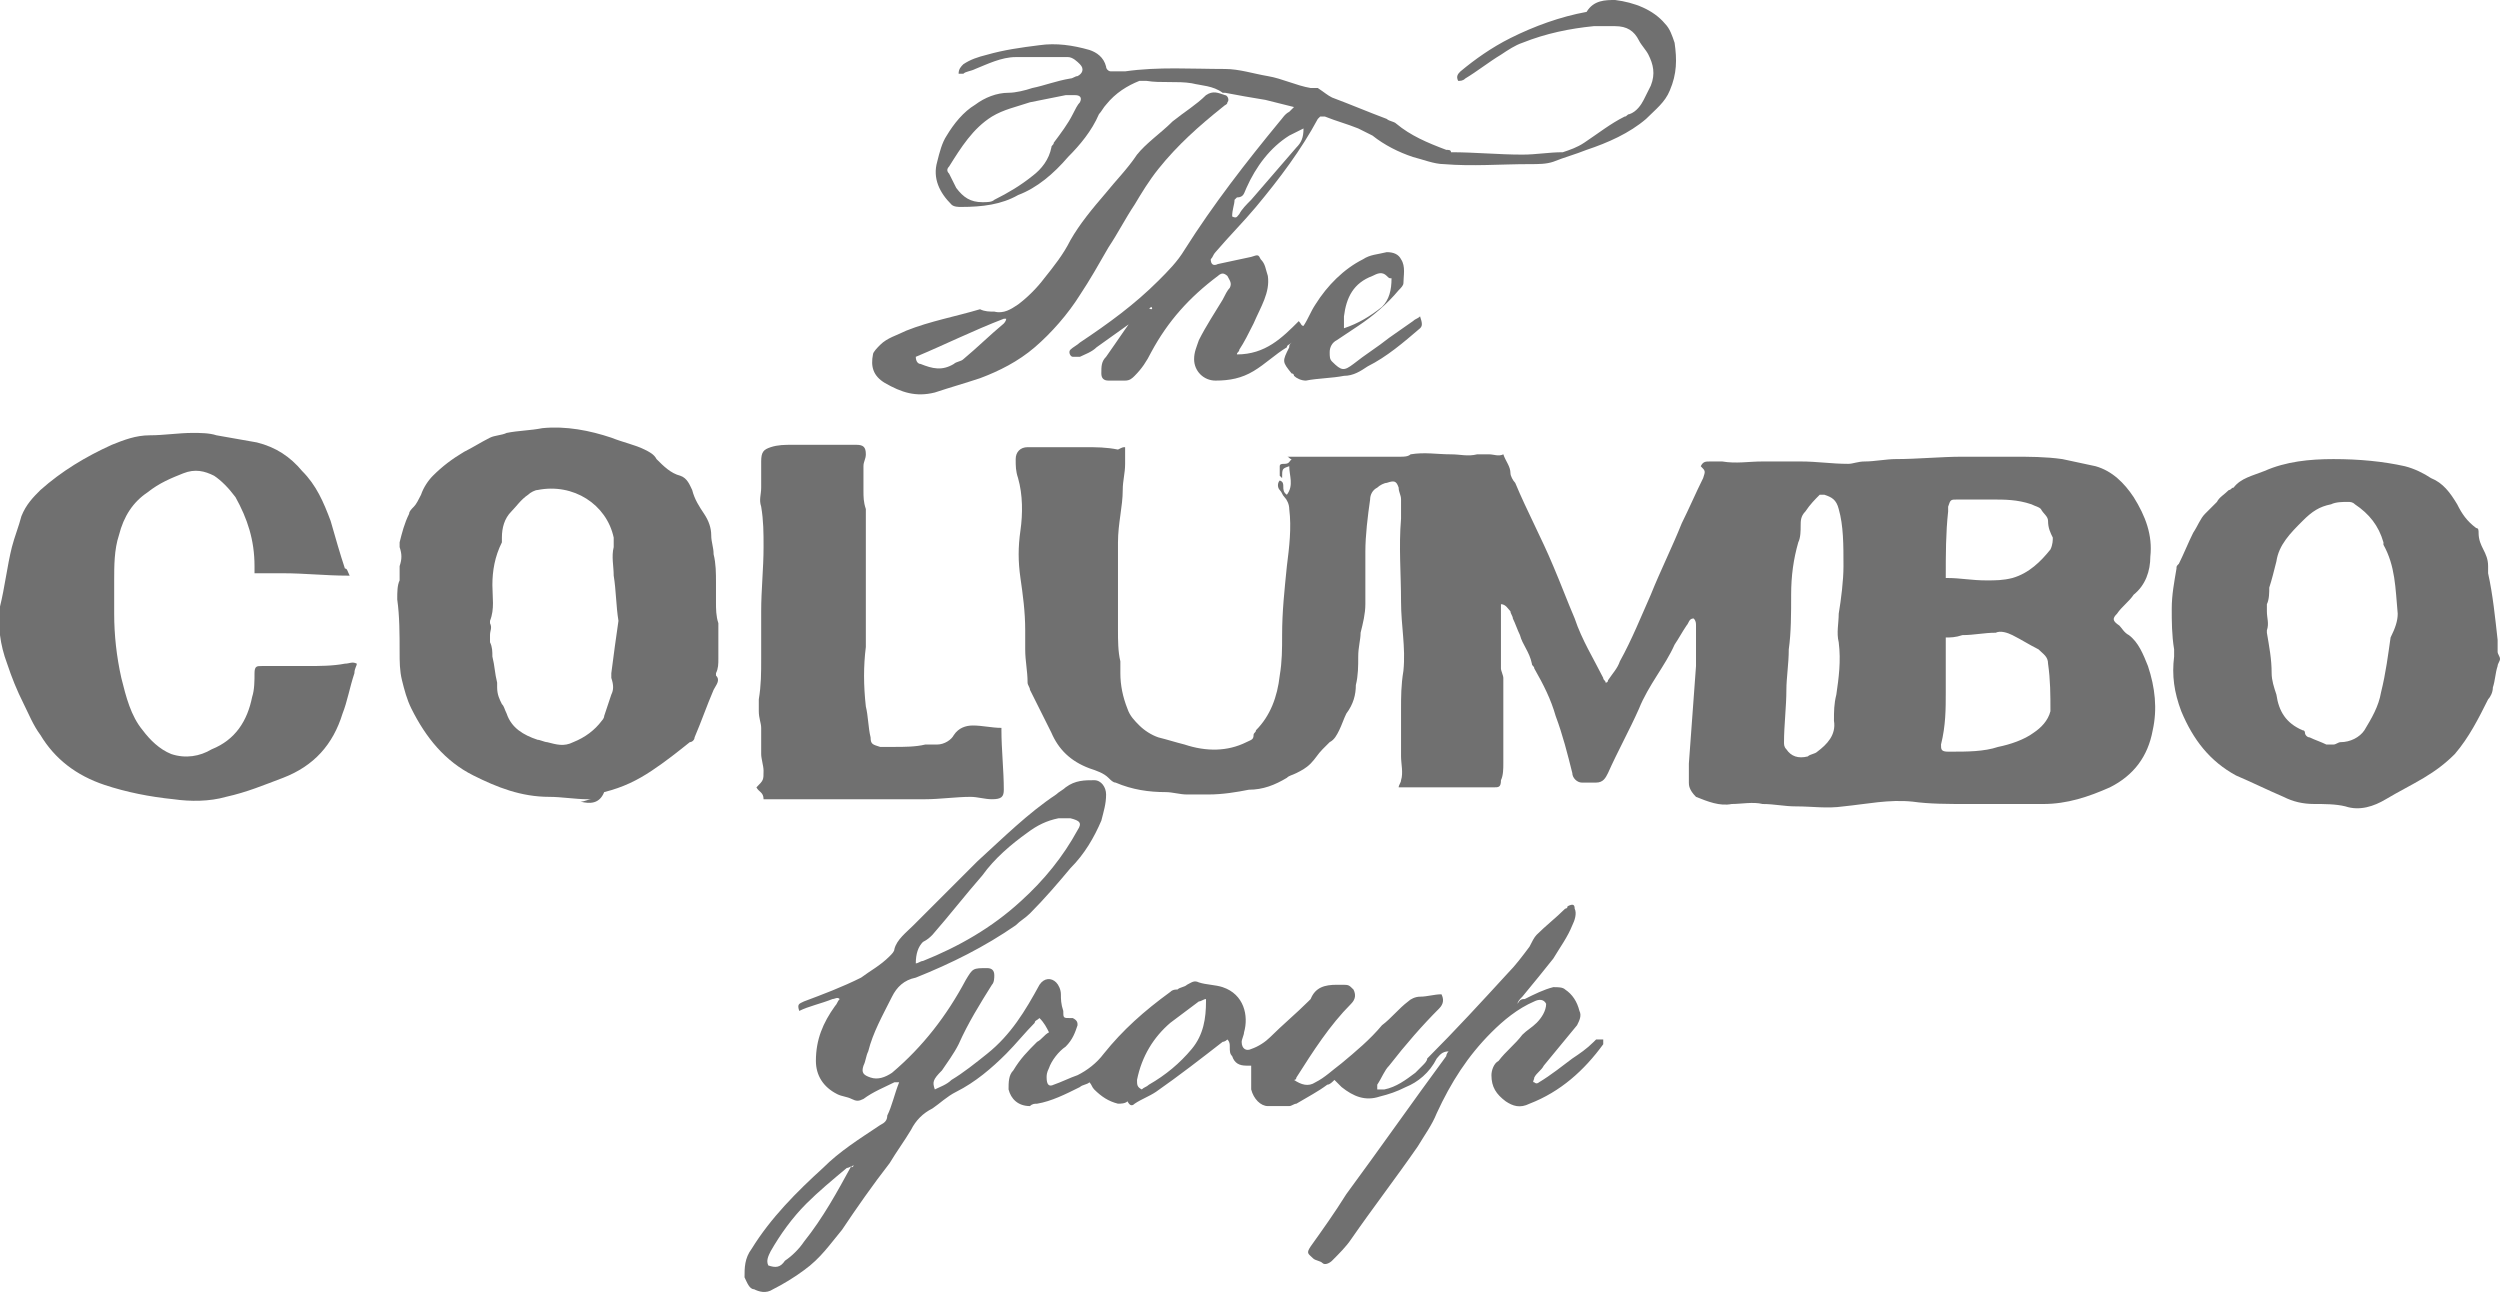 <?xml version="1.0" encoding="UTF-8"?> <!-- Generator: Adobe Illustrator 24.0.1, SVG Export Plug-In . SVG Version: 6.00 Build 0) --> <svg xmlns="http://www.w3.org/2000/svg" xmlns:xlink="http://www.w3.org/1999/xlink" id="Layer_1" x="0px" y="0px" viewBox="0 0 105.1 54.4" style="enable-background:new 0 0 105.1 54.4;" xml:space="preserve"> <style type="text/css"> .st0{fill:#707070;} </style> <path class="st0" d="M47.3,18.8c0,0.3,0,0.5,0,0.7c0,0.4-0.1,0.7-0.1,1.1c0,0.7-0.2,1.4-0.2,2.2c0,0.8,0,1.7,0,2.5 c0,0.4,0,0.8,0,1.2c0,0.4,0,0.9,0.1,1.3c0,0.2,0,0.3,0,0.5c0,0.5,0.1,1,0.3,1.5c0.1,0.3,0.3,0.5,0.5,0.7c0.2,0.2,0.5,0.4,0.8,0.5 c0.4,0.1,0.7,0.2,1.1,0.3c0.9,0.3,1.8,0.3,2.6-0.1c0.2-0.1,0.3-0.1,0.3-0.3c0-0.1,0.1-0.1,0.1-0.2c0.6-0.6,0.9-1.4,1-2.3 c0.1-0.6,0.1-1.1,0.1-1.7c0-1,0.1-1.9,0.2-2.9c0.1-0.8,0.2-1.6,0.1-2.4c0-0.2-0.1-0.4-0.2-0.5c-0.1-0.1-0.1-0.2-0.2-0.3 c-0.1-0.1-0.1-0.3,0-0.4c0.3,0.1,0,0.4,0.3,0.6c0.3-0.4,0.1-0.8,0.1-1.2c-0.3,0.1-0.3,0.1-0.3,0.5c-0.1-0.1-0.1-0.1-0.1-0.1 c0-0.1,0-0.3,0-0.4c0-0.1,0.1-0.1,0.2-0.1c0.2,0,0.2-0.1,0.3-0.2c-0.1,0-0.1-0.1-0.2-0.1c0,0,0,0,0,0c0.7,0,1.3,0,2,0 c0.9,0,1.8,0,2.8,0c0.1,0,0.3,0,0.4-0.1c0.6-0.1,1.1,0,1.7,0c0.4,0,0.7,0.1,1.1,0c0.2,0,0.4,0,0.5,0c0.2,0,0.4,0.1,0.6,0 c0.1,0.3,0.3,0.5,0.3,0.8c0,0.1,0.1,0.3,0.2,0.4c0.5,1.2,1.1,2.3,1.6,3.5c0.3,0.7,0.6,1.5,0.9,2.2c0.3,0.9,0.8,1.7,1.2,2.5 c0,0.1,0.1,0.1,0.1,0.2c0,0,0.1,0,0.1-0.1c0.2-0.3,0.4-0.5,0.5-0.8c0.5-0.9,0.9-1.9,1.3-2.8c0.4-1,0.9-2,1.3-3 c0.3-0.6,0.6-1.3,0.9-1.9c0.1-0.3,0.1-0.3-0.1-0.5c0.1-0.2,0.2-0.2,0.4-0.2c0.2,0,0.4,0,0.5,0c0.6,0.1,1.1,0,1.7,0 c0.5,0,1.1,0,1.6,0c0.7,0,1.3,0.1,2,0.1c0.2,0,0.4-0.1,0.7-0.1c0.4,0,0.9-0.1,1.3-0.1c0.9,0,1.9-0.1,2.8-0.1c0.7,0,1.4,0,2.1,0 c0.7,0,1.4,0,2.1,0.1c0.5,0.1,0.9,0.2,1.4,0.3c0.7,0.2,1.2,0.7,1.6,1.3c0.5,0.8,0.8,1.6,0.7,2.5c0,0.6-0.2,1.2-0.7,1.6 c-0.2,0.3-0.5,0.5-0.7,0.8c-0.2,0.2-0.2,0.3,0.1,0.5c0.1,0.1,0.2,0.3,0.4,0.4c0.4,0.3,0.6,0.8,0.8,1.3c0.3,0.9,0.4,1.8,0.2,2.7 c-0.2,1.1-0.8,1.9-1.8,2.4c-0.9,0.4-1.8,0.7-2.8,0.7c-1.1,0-2.1,0-3.2,0c-0.8,0-1.6,0-2.3-0.1c-1-0.1-1.9,0.1-2.9,0.2 c-0.7,0.1-1.3,0-2,0c-0.5,0-0.9-0.1-1.4-0.1c-0.4-0.1-0.9,0-1.3,0c-0.5,0.1-1-0.1-1.5-0.3C71,33.2,71,33,71,32.9c0-0.3,0-0.6,0-0.8 c0.1-1.4,0.2-2.7,0.3-4.1c0-0.6,0-1.1,0-1.7c0-0.1,0-0.2-0.1-0.3c-0.2,0-0.2,0.2-0.3,0.3c-0.2,0.3-0.3,0.5-0.5,0.8 c-0.4,0.9-1.1,1.7-1.5,2.7c-0.4,0.9-0.9,1.8-1.3,2.7c-0.1,0.2-0.2,0.4-0.5,0.4c-0.2,0-0.4,0-0.6,0c-0.2,0-0.4-0.2-0.4-0.4 c-0.2-0.8-0.4-1.6-0.7-2.4c-0.2-0.7-0.5-1.3-0.9-2c0-0.1-0.1-0.1-0.1-0.2c-0.1-0.5-0.4-0.8-0.5-1.2c-0.1-0.2-0.2-0.5-0.3-0.7 c0-0.1-0.1-0.2-0.1-0.3c-0.1-0.1-0.2-0.3-0.4-0.3c0,0.1,0,0.2,0,0.2c0,0.7,0,1.3,0,2c0,0.2,0,0.3,0,0.5c0,0.1,0.1,0.3,0.1,0.4 c0,0.1,0,0.1,0,0.2c0,1.1,0,2.3,0,3.4c0,0.2,0,0.5-0.1,0.7c0,0.3-0.1,0.3-0.3,0.3c-0.4,0-0.8,0-1.2,0c-0.9,0-1.8,0-2.7,0 c0,0-0.1,0-0.1,0c0-0.1,0.1-0.2,0.1-0.3c0.1-0.3,0-0.7,0-1c0-0.7,0-1.4,0-2c0-0.5,0-1,0.1-1.6c0.1-1-0.1-1.9-0.1-2.9 c0-1.2-0.1-2.3,0-3.5c0-0.3,0-0.5,0-0.8c0-0.2-0.1-0.3-0.1-0.5c-0.1-0.3-0.2-0.3-0.5-0.2c-0.1,0-0.3,0.1-0.4,0.2 c-0.2,0.1-0.3,0.3-0.3,0.5c-0.1,0.7-0.2,1.5-0.2,2.2c0,0.7,0,1.5,0,2.2c0,0.4-0.1,0.8-0.2,1.2c0,0.3-0.1,0.6-0.1,1 c0,0.4,0,0.8-0.1,1.2c0,0.4-0.1,0.8-0.4,1.2c-0.1,0.2-0.2,0.5-0.3,0.7c-0.1,0.2-0.2,0.4-0.4,0.5c-0.1,0.1-0.2,0.2-0.3,0.3 c-0.2,0.2-0.3,0.4-0.5,0.6c-0.2,0.2-0.4,0.3-0.6,0.4c-0.2,0.1-0.3,0.1-0.4,0.2c-0.5,0.3-1,0.5-1.6,0.5c-0.5,0.1-1.1,0.2-1.7,0.2 c-0.3,0-0.6,0-0.9,0c-0.3,0-0.6-0.1-0.9-0.1c-0.7,0-1.4-0.1-2.1-0.4c-0.1,0-0.2-0.1-0.3-0.2c-0.2-0.2-0.5-0.3-0.8-0.4 c-0.8-0.3-1.3-0.8-1.6-1.5c-0.3-0.6-0.6-1.2-0.9-1.8c0-0.1-0.1-0.2-0.1-0.3c0-0.5-0.1-0.9-0.1-1.4c0-0.3,0-0.5,0-0.8 c0-0.8-0.1-1.5-0.2-2.2c-0.1-0.7-0.1-1.3,0-2c0.1-0.7,0.1-1.5-0.1-2.2c-0.1-0.3-0.1-0.5-0.1-0.8c0-0.3,0.2-0.5,0.5-0.5 c0.8,0,1.6,0,2.4,0c0.5,0,0.9,0,1.4,0.1C47.2,18.8,47.2,18.8,47.3,18.8 M77.5,23.8c0-0.9,0-1.7-0.2-2.4c-0.1-0.4-0.3-0.5-0.6-0.6 c0,0-0.1,0-0.2,0c-0.2,0.2-0.4,0.4-0.6,0.7c-0.2,0.2-0.2,0.4-0.2,0.6c0,0.2,0,0.5-0.1,0.7c-0.2,0.7-0.3,1.4-0.3,2.2 c0,0.8,0,1.6-0.1,2.3c0,0.6-0.1,1.2-0.1,1.7c0,0.7-0.1,1.5-0.1,2.2c0,0.1,0,0.2,0.1,0.3c0.2,0.3,0.5,0.4,0.9,0.3 c0.1-0.1,0.3-0.1,0.4-0.2c0.4-0.3,0.8-0.7,0.7-1.3c0-0.4,0-0.7,0.1-1.1c0.1-0.7,0.2-1.4,0.1-2.2c-0.1-0.4,0-0.8,0-1.2 C77.4,25.2,77.5,24.4,77.5,23.8 M81.8,26.8c0,0.1,0,0.2,0,0.2c0,0.7,0,1.4,0,2.1c0,0.7,0,1.4-0.2,2.2c0,0.2,0,0.3,0.3,0.3 c0,0,0.1,0,0.1,0c0.7,0,1.4,0,2-0.2c0.5-0.1,1.1-0.3,1.5-0.6c0.3-0.2,0.6-0.5,0.7-0.9c0-0.7,0-1.3-0.1-2c0-0.3-0.2-0.4-0.4-0.6 c-0.4-0.2-0.7-0.4-1.1-0.6c-0.2-0.1-0.5-0.2-0.7-0.1c-0.5,0-0.9,0.1-1.4,0.1C82.2,26.8,82,26.8,81.8,26.8 M81.8,24.3 c0,0,0.1,0,0.1,0c0.5,0,1,0.1,1.6,0.1c0.4,0,0.7,0,1.1-0.1c0.7-0.2,1.2-0.7,1.6-1.2c0.1-0.2,0.1-0.4,0.1-0.5 c-0.1-0.2-0.2-0.4-0.2-0.7c0-0.2-0.2-0.3-0.3-0.5c-0.1-0.1-0.2-0.1-0.4-0.2c-0.6-0.2-1.1-0.2-1.7-0.2c-0.5,0-0.9,0-1.4,0 c-0.3,0-0.3,0-0.4,0.3c0,0.1,0,0.1,0,0.2C81.8,22.4,81.8,23.3,81.8,24.3"></path> <path class="st0" d="M39.3,45.8c0.2-0.1,0.5-0.2,0.7-0.4c0.5-0.3,1-0.7,1.5-1.1c1-0.8,1.6-1.8,2.2-2.9c0.2-0.3,0.5-0.3,0.7-0.1 c0.1,0.1,0.2,0.3,0.2,0.5c0,0.2,0,0.4,0.1,0.7c0,0.3,0,0.3,0.3,0.3c0,0,0.1,0,0.1,0c0.2,0.1,0.2,0.2,0.2,0.3 c-0.1,0.3-0.2,0.6-0.5,0.9c-0.3,0.2-0.6,0.6-0.7,0.9C44,45.1,44,45.2,44,45.3c0,0.3,0.1,0.4,0.3,0.3c0.3-0.1,0.7-0.3,1-0.4 c0.4-0.2,0.8-0.5,1.1-0.9c0.8-1,1.7-1.8,2.8-2.6c0.1-0.1,0.2-0.1,0.3-0.1c0.1-0.1,0.3-0.1,0.4-0.2c0.2-0.1,0.3-0.2,0.5-0.1 c0.3,0.1,0.7,0.1,1,0.2c0.9,0.3,1.1,1.2,0.9,1.9c0,0.1-0.1,0.3-0.1,0.4c0,0.3,0.2,0.4,0.4,0.3c0.3-0.1,0.6-0.3,0.8-0.5 c0.5-0.5,1.1-1,1.6-1.5c0,0,0.1-0.1,0.1-0.1c0.2-0.5,0.6-0.6,1.1-0.6c0.1,0,0.1,0,0.2,0c0.3,0,0.3,0,0.5,0.2 c0.1,0.2,0.1,0.4-0.1,0.6c-0.9,0.9-1.6,2-2.3,3.1c0,0,0,0.1-0.1,0.1c0.3,0.2,0.6,0.3,0.9,0.1c0.4-0.2,0.7-0.5,1.1-0.8 c0.6-0.5,1.2-1,1.7-1.6c0.4-0.3,0.7-0.7,1.1-1c0.1-0.1,0.3-0.2,0.5-0.2c0.3,0,0.6-0.1,0.9-0.1c0.1,0.2,0.1,0.4-0.1,0.6 c-0.7,0.7-1.4,1.5-2.1,2.4c-0.2,0.2-0.3,0.5-0.5,0.8c0,0,0,0.1,0,0.2c0.1,0,0.2,0,0.3,0c0.5-0.1,0.9-0.4,1.3-0.7 c0.1-0.1,0.2-0.2,0.3-0.3c0.1-0.1,0.2-0.2,0.2-0.3c1.2-1.2,2.3-2.4,3.4-3.6c0.3-0.3,0.6-0.7,0.9-1.1c0.1-0.2,0.2-0.4,0.3-0.5 c0.4-0.4,0.8-0.7,1.2-1.1c0,0,0.1,0,0.1-0.1c0.2-0.1,0.3-0.1,0.3,0.1c0.1,0.2,0,0.5-0.1,0.7c-0.2,0.5-0.5,0.9-0.8,1.4 c-0.4,0.5-0.8,1-1.3,1.6c-0.1,0.1-0.2,0.2-0.2,0.3C63.9,42,64,42,64.1,42c0.4-0.2,0.8-0.4,1.2-0.5c0.2,0,0.4,0,0.5,0.1 c0.3,0.2,0.5,0.5,0.6,0.9c0.1,0.2,0,0.4-0.1,0.6c-0.5,0.6-0.9,1.1-1.4,1.7c-0.1,0.2-0.3,0.3-0.4,0.5c0,0.1-0.1,0.2,0,0.2 c0.1,0.1,0.2,0,0.2,0c0.5-0.3,1-0.7,1.4-1c0.3-0.2,0.6-0.4,0.9-0.7c0,0,0.1-0.1,0.1-0.1c0.1,0,0.2,0,0.3,0c0,0.1,0,0.2,0,0.2 c-0.8,1.1-1.8,2-3.1,2.5c-0.4,0.2-0.7,0.1-1-0.1c-0.4-0.3-0.6-0.6-0.6-1.1c0-0.2,0.1-0.5,0.3-0.6c0.3-0.4,0.7-0.7,1-1.1 c0.2-0.2,0.4-0.3,0.6-0.5c0.2-0.2,0.4-0.5,0.4-0.8c-0.1-0.2-0.3-0.2-0.5-0.1c-0.7,0.3-1.3,0.8-1.8,1.3c-1,1-1.7,2.1-2.3,3.4 c-0.2,0.5-0.5,0.9-0.8,1.4c-0.9,1.3-1.9,2.6-2.8,3.9c-0.2,0.3-0.5,0.6-0.8,0.9c-0.1,0.1-0.3,0.2-0.4,0.1c-0.1-0.1-0.3-0.1-0.4-0.2 c-0.2-0.2-0.3-0.2-0.1-0.5c0.5-0.7,1-1.4,1.5-2.2c1.4-1.9,2.8-3.9,4.2-5.8c0,0,0-0.1,0.1-0.2c-0.3,0-0.4,0.2-0.5,0.3 c-0.3,0.6-0.8,1-1.3,1.2c-0.4,0.2-0.7,0.3-1.1,0.4c-0.6,0.2-1.1,0-1.6-0.4c-0.1-0.1-0.2-0.2-0.3-0.3c-0.1,0.1-0.2,0.2-0.3,0.2 c-0.4,0.3-0.8,0.5-1.3,0.8c-0.1,0-0.2,0.1-0.3,0.1c-0.3,0-0.6,0-0.9,0c-0.3,0-0.6-0.3-0.7-0.7c0-0.2,0-0.3,0-0.5c0-0.2,0-0.3,0-0.5 c-0.1,0-0.1,0-0.2,0c-0.3,0-0.5-0.1-0.6-0.4c-0.1-0.1-0.1-0.2-0.1-0.4c0-0.1,0-0.2-0.1-0.3c-0.1,0.1-0.2,0.1-0.2,0.1 c-0.9,0.7-1.8,1.4-2.8,2.1c-0.3,0.2-0.6,0.3-0.9,0.5c-0.1,0.1-0.2,0.1-0.3-0.1c-0.1,0.1-0.3,0.1-0.4,0.1c-0.4-0.1-0.7-0.3-1-0.6 c-0.1-0.1-0.1-0.2-0.2-0.3c-0.1,0.1-0.3,0.1-0.4,0.2c-0.6,0.3-1.2,0.6-1.8,0.7c-0.1,0-0.2,0-0.3,0.1c-0.5,0-0.8-0.3-0.9-0.7 c0-0.3,0-0.6,0.2-0.8c0.3-0.5,0.6-0.8,1-1.2c0.2-0.1,0.3-0.3,0.5-0.4c-0.1-0.2-0.2-0.4-0.4-0.6c-0.1,0.1-0.2,0.1-0.2,0.2 c-0.4,0.4-0.8,0.9-1.2,1.3c-0.6,0.6-1.3,1.2-2.1,1.6c-0.4,0.2-0.7,0.5-1,0.7c-0.4,0.2-0.7,0.5-0.9,0.9c-0.3,0.5-0.6,0.9-0.9,1.4 c-0.7,0.9-1.4,1.9-2,2.8c-0.5,0.6-0.9,1.2-1.6,1.7c-0.4,0.3-0.9,0.6-1.3,0.8c-0.3,0.2-0.6,0.1-0.8,0c-0.2,0-0.3-0.3-0.4-0.5 c0-0.4,0-0.8,0.3-1.2c0.8-1.3,1.9-2.4,3-3.4c0.7-0.7,1.5-1.2,2.4-1.8c0.2-0.1,0.3-0.2,0.3-0.4c0.2-0.4,0.3-0.9,0.5-1.4 c-0.1,0-0.2,0-0.2,0c-0.4,0.2-0.9,0.4-1.3,0.7c-0.2,0.1-0.3,0.1-0.5,0c-0.2-0.1-0.4-0.1-0.6-0.2c-0.6-0.3-0.9-0.8-0.9-1.4 c0-0.9,0.3-1.6,0.8-2.3c0.1-0.1,0.1-0.2,0.2-0.3c0,0,0,0,0,0c-0.1-0.1-0.2,0-0.3,0c-0.5,0.2-1,0.3-1.4,0.5c-0.1-0.3,0-0.3,0.2-0.4 c0.8-0.3,1.6-0.6,2.4-1c0.4-0.3,0.8-0.5,1.2-0.9c0.1-0.1,0.2-0.2,0.2-0.3c0.1-0.4,0.5-0.7,0.8-1c0.9-0.9,1.8-1.8,2.7-2.7 c1.1-1,2.1-2,3.3-2.8c0.1-0.1,0.3-0.2,0.4-0.3c0.4-0.3,0.8-0.3,1.2-0.3c0.3,0,0.5,0.3,0.5,0.6c0,0.4-0.1,0.7-0.2,1.1 c-0.3,0.7-0.7,1.4-1.3,2c-0.5,0.6-1.1,1.3-1.7,1.9c-0.2,0.2-0.4,0.3-0.6,0.5c-1.3,0.9-2.7,1.6-4.2,2.2c0,0,0,0,0,0 c-0.5,0.1-0.8,0.4-1,0.8c-0.4,0.8-0.8,1.5-1,2.3c-0.1,0.2-0.1,0.4-0.2,0.6c-0.1,0.3,0,0.4,0.3,0.5c0.3,0.1,0.6,0,0.9-0.2 c1.3-1.1,2.3-2.4,3.1-3.9c0.3-0.5,0.3-0.5,0.9-0.5c0.2,0,0.3,0.1,0.3,0.3c0,0.1,0,0.3-0.1,0.4c-0.5,0.8-1,1.6-1.4,2.5 c-0.2,0.4-0.5,0.8-0.7,1.1C39.2,45.4,39.2,45.5,39.3,45.8 M38.5,40.5c0.1,0,0.2-0.1,0.3-0.1c1.5-0.6,2.9-1.4,4.1-2.5 c1-0.9,1.8-1.9,2.4-3c0.2-0.3,0.1-0.4-0.3-0.5c-0.2,0-0.3,0-0.5,0c-0.5,0.1-0.9,0.3-1.3,0.6c-0.7,0.5-1.4,1.1-1.9,1.8 c-0.7,0.8-1.4,1.7-2.1,2.5c-0.1,0.1-0.2,0.2-0.4,0.3C38.6,39.8,38.5,40.1,38.5,40.5 M50.7,42c-0.1,0-0.2,0.1-0.3,0.1 c-0.4,0.3-0.8,0.6-1.2,0.9c-0.7,0.6-1.2,1.4-1.4,2.4c0,0.2,0,0.3,0.2,0.4c0.1-0.1,0.2-0.1,0.3-0.2c0.7-0.4,1.3-0.9,1.8-1.5 c0.5-0.6,0.6-1.3,0.6-2C50.7,42.1,50.7,42.1,50.7,42 M35.9,49L35.9,49c-0.1,0-0.2,0.1-0.3,0.1c-0.6,0.5-1.2,1-1.7,1.5 c-0.6,0.6-1.1,1.3-1.5,2c-0.1,0.2-0.2,0.4-0.1,0.6c0.3,0.1,0.5,0.1,0.7-0.2c0.3-0.2,0.6-0.5,0.8-0.8c0.8-1,1.4-2.1,2-3.2 C35.8,49.1,35.8,49.1,35.9,49"></path> <path class="st0" d="M24.4,33.7c0.2,0,0.3-0.1,0.5-0.1c0,0,0,0,0,0c-0.1,0-0.1,0-0.2,0c-0.5,0-1.1-0.1-1.6-0.1 c-1.2,0-2.2-0.4-3.2-0.9c-1.2-0.6-2-1.6-2.6-2.8c-0.2-0.4-0.3-0.8-0.4-1.2c-0.1-0.4-0.1-0.8-0.1-1.2c0-0.7,0-1.5-0.1-2.2 c0-0.3,0-0.6,0.1-0.8c0-0.2,0-0.3,0-0.5c0,0,0-0.1,0-0.1c0.1-0.3,0.1-0.5,0-0.8c0-0.1,0-0.1,0-0.2c0.1-0.4,0.2-0.8,0.4-1.2 c0-0.1,0.1-0.2,0.2-0.3c0.1-0.1,0.2-0.3,0.3-0.5c0.1-0.3,0.3-0.6,0.5-0.8c0.4-0.4,0.8-0.7,1.3-1c0.4-0.2,0.7-0.4,1.1-0.6 c0.2-0.1,0.5-0.1,0.7-0.2c0.5-0.1,1-0.1,1.5-0.2c1-0.1,2,0.1,2.9,0.4c0.5,0.2,1,0.3,1.4,0.5c0.2,0.1,0.4,0.2,0.5,0.4 c0.3,0.3,0.6,0.6,1,0.7c0.3,0.1,0.4,0.4,0.5,0.6c0.1,0.4,0.3,0.7,0.5,1c0.2,0.3,0.3,0.6,0.3,0.9c0,0.3,0.1,0.5,0.1,0.8 c0.1,0.4,0.1,0.8,0.1,1.2c0,0.3,0,0.5,0,0.8c0,0.3,0,0.6,0.1,0.9c0,0.5,0,1,0,1.5c0,0.2,0,0.4-0.1,0.6c0,0,0,0.1,0,0.1 c0.2,0.2,0,0.4-0.1,0.6c-0.3,0.7-0.5,1.3-0.8,2c0,0.1-0.1,0.2-0.2,0.2c-0.5,0.4-1,0.8-1.6,1.2c-0.6,0.4-1.2,0.7-2,0.9 C25.2,33.8,24.8,33.8,24.4,33.7 M26,26.1c-0.1-0.6-0.1-1.3-0.2-1.9c0-0.4-0.1-0.8,0-1.2c0-0.1,0-0.3,0-0.4c-0.3-1.4-1.7-2.3-3.2-2 c-0.1,0-0.3,0.1-0.4,0.2c-0.3,0.2-0.5,0.5-0.7,0.7c-0.3,0.3-0.4,0.7-0.4,1.1c0,0.1,0,0.2,0,0.2c-0.3,0.6-0.4,1.2-0.4,1.8 c0,0.5,0.1,1-0.1,1.5c0,0,0,0.1,0,0.1c0.1,0.2,0,0.3,0,0.5c0,0.1,0,0.2,0,0.3c0.1,0.2,0.1,0.4,0.1,0.6c0.1,0.4,0.1,0.7,0.2,1.1 c0,0.1,0,0.1,0,0.2c0,0.3,0.1,0.5,0.2,0.7c0.1,0.1,0.1,0.2,0.2,0.4c0.2,0.6,0.7,0.9,1.3,1.1c0.1,0,0.3,0.1,0.4,0.1 c0.4,0.1,0.7,0.2,1.1,0c0.5-0.2,0.9-0.5,1.2-0.9c0,0,0.1-0.1,0.1-0.2c0.1-0.3,0.2-0.6,0.3-0.9c0.1-0.2,0.1-0.4,0-0.7 c0-0.1,0-0.2,0-0.2C25.8,27.5,25.9,26.8,26,26.1"></path> <path class="st0" d="M98.1,19.3c1.1,0,2.1,0.1,3,0.3c0.4,0.1,0.8,0.3,1.1,0.5c0.5,0.2,0.8,0.6,1.1,1.1c0.2,0.4,0.4,0.7,0.8,1 c0.1,0,0.1,0.1,0.1,0.2c0,0.3,0.1,0.5,0.2,0.7c0.1,0.2,0.2,0.4,0.2,0.7c0,0.1,0,0.2,0,0.3c0.2,0.9,0.3,1.9,0.4,2.8 c0,0.1,0,0.3,0,0.4c0,0,0,0.1,0,0.1c0,0.1,0.1,0.2,0.1,0.3c0,0.1-0.1,0.2-0.1,0.3c-0.1,0.3-0.1,0.6-0.2,0.9c0,0.2-0.1,0.4-0.2,0.5 c-0.4,0.8-0.8,1.6-1.4,2.3c-0.4,0.4-0.8,0.7-1.3,1c-0.5,0.3-1.1,0.6-1.6,0.9c-0.5,0.3-1.1,0.5-1.7,0.3c-0.4-0.1-0.9-0.1-1.3-0.1 c-0.5,0-0.9-0.1-1.3-0.3c-0.7-0.3-1.3-0.6-2-0.9c-1.1-0.6-1.8-1.5-2.3-2.7c-0.3-0.8-0.4-1.5-0.3-2.3c0-0.1,0-0.2,0-0.3 c-0.1-0.6-0.1-1.2-0.1-1.7c0-0.6,0.1-1.1,0.2-1.7c0-0.1,0-0.1,0.1-0.2c0.2-0.4,0.4-0.9,0.6-1.3c0.2-0.3,0.3-0.6,0.5-0.8 c0.1-0.1,0.2-0.2,0.3-0.3c0.1-0.1,0.1-0.1,0.2-0.2c0.1-0.2,0.3-0.3,0.5-0.5c0.1,0,0.1-0.1,0.2-0.1c0.3-0.4,0.8-0.5,1.3-0.7 C96.1,19.4,97.1,19.3,98.1,19.3 M100.8,25.8c-0.1-1.1-0.1-2-0.6-2.9c0,0,0-0.1,0-0.1c-0.2-0.7-0.6-1.2-1.2-1.6 c-0.1-0.1-0.2-0.1-0.3-0.1c-0.2,0-0.5,0-0.7,0.1c-0.5,0.1-0.8,0.3-1.2,0.7c-0.5,0.5-1,1-1.1,1.7c-0.1,0.4-0.2,0.8-0.3,1.1 c0,0.2,0,0.5-0.1,0.7c0,0.1,0,0.2,0,0.3c0,0.3,0.1,0.5,0,0.8c0,0,0,0.1,0,0.1c0.1,0.6,0.2,1.1,0.2,1.7c0,0.3,0.1,0.6,0.2,0.9 c0.1,0.7,0.4,1.2,1.1,1.5c0.1,0,0.1,0.1,0.1,0.1c0,0.1,0.1,0.2,0.2,0.2c0.2,0.1,0.5,0.2,0.7,0.3c0.1,0,0.2,0,0.3,0 c0.1,0,0.2-0.1,0.3-0.1c0.4,0,0.8-0.2,1-0.5c0.3-0.5,0.6-1,0.7-1.6c0.2-0.8,0.3-1.6,0.4-2.3C100.7,26.4,100.8,26.1,100.8,25.8"></path> <path class="st0" d="M14.7,24.2c-0.1,0-0.1,0-0.1,0c-0.9,0-1.8-0.1-2.7-0.1c-0.2,0-0.4,0-0.6,0c-0.2,0-0.4,0-0.6,0 c0-0.1,0-0.2,0-0.3c0-1.1-0.3-2-0.8-2.9C9.6,20.5,9.3,20.2,9,20c-0.4-0.2-0.8-0.3-1.3-0.1c-0.5,0.2-1,0.4-1.5,0.8 c-0.6,0.4-1,1-1.2,1.8c-0.2,0.6-0.2,1.3-0.2,1.9c0,0.5,0,0.9,0,1.4c0,0.9,0.1,1.8,0.3,2.7c0.2,0.8,0.4,1.6,0.9,2.2 c0.3,0.4,0.7,0.8,1.2,1c0.6,0.2,1.2,0.1,1.7-0.2c1-0.4,1.5-1.2,1.7-2.2c0.1-0.3,0.1-0.7,0.1-1c0-0.3,0.1-0.3,0.3-0.3 c0.6,0,1.3,0,1.9,0c0.5,0,1.1,0,1.6-0.1c0.2,0,0.3-0.1,0.5,0c0,0.1-0.1,0.2-0.1,0.4c-0.2,0.6-0.3,1.2-0.5,1.7 c-0.4,1.3-1.2,2.2-2.5,2.7c-0.8,0.3-1.5,0.6-2.4,0.8c-0.7,0.2-1.5,0.2-2.2,0.1c-1-0.1-2-0.3-2.9-0.6c-1.2-0.4-2.1-1.1-2.7-2.1 c-0.3-0.4-0.5-0.9-0.7-1.3c-0.3-0.6-0.5-1.1-0.7-1.7c-0.3-0.8-0.4-1.6-0.3-2.4c0.2-0.8,0.3-1.7,0.5-2.5c0.1-0.4,0.3-0.9,0.4-1.3 c0.2-0.5,0.5-0.8,0.8-1.1c0.9-0.8,1.9-1.4,3-1.9c0.5-0.2,1-0.4,1.6-0.4c0.6,0,1.2-0.1,1.8-0.1c0.3,0,0.7,0,1,0.1 c0.6,0.1,1.1,0.2,1.7,0.3c0.8,0.2,1.4,0.6,1.9,1.2c0.6,0.6,0.9,1.3,1.2,2.1c0.2,0.7,0.4,1.4,0.6,2C14.6,23.9,14.6,24,14.7,24.2"></path> <path class="st0" d="M48.4,12.9c-0.1,0.1-0.2,0.1-0.2,0.2c-0.7,0.5-1.4,1-2.1,1.5c-0.2,0.2-0.5,0.3-0.7,0.4c-0.1,0-0.2,0-0.3,0 c-0.1,0-0.2-0.2-0.1-0.3c0.1-0.1,0.3-0.2,0.4-0.3c1.2-0.8,2.3-1.6,3.3-2.6c0.4-0.4,0.8-0.8,1.1-1.3c1.2-1.9,2.6-3.7,4-5.4 C53.9,5,54,4.8,54.2,4.7c0,0,0.1-0.1,0.2-0.2c-0.4-0.1-0.8-0.2-1.2-0.3C52.6,4.1,52,4,51.5,3.9c0,0-0.1,0-0.1,0 c-0.4-0.3-0.9-0.3-1.3-0.4c-0.6-0.1-1.3,0-1.9-0.1c-0.1,0-0.2,0-0.3,0c-0.5,0.2-1,0.5-1.4,1c-0.1,0.1-0.2,0.3-0.3,0.4 c-0.3,0.7-0.8,1.3-1.3,1.8c-0.6,0.7-1.3,1.3-2.1,1.6c-0.7,0.4-1.5,0.5-2.4,0.5c-0.1,0-0.3,0-0.4-0.1c-0.5-0.5-0.8-1.1-0.6-1.8 c0.1-0.4,0.2-0.8,0.4-1.1c0.3-0.5,0.7-1,1.2-1.3c0.4-0.3,0.9-0.5,1.4-0.5c0.3,0,0.7-0.1,1-0.2c0.5-0.1,1-0.3,1.6-0.4 c0.1,0,0.2-0.1,0.3-0.1c0.2-0.1,0.3-0.3,0.1-0.5c-0.1-0.1-0.3-0.3-0.5-0.3c-0.1,0-0.1,0-0.2,0c-0.7,0-1.3,0-2,0 c-0.6,0-1.2,0.3-1.7,0.5c-0.2,0.1-0.4,0.1-0.5,0.2c0,0-0.1,0-0.2,0c0-0.2,0.1-0.3,0.2-0.4c0.3-0.2,0.6-0.3,1-0.4 c0.7-0.2,1.4-0.3,2.2-0.4c0.7-0.1,1.4,0,2.1,0.2c0.3,0.1,0.6,0.3,0.7,0.7c0,0.1,0.1,0.2,0.2,0.2C46.9,3,47.1,3,47.3,3 c1.4-0.2,2.8-0.1,4.2-0.1c0.6,0,1.2,0.2,1.8,0.3c0.6,0.1,1.2,0.4,1.8,0.5c0.1,0,0.3,0,0.3,0C55.7,3.9,55.8,4,56,4.1 c0.8,0.3,1.5,0.6,2.3,0.9c0.1,0.1,0.3,0.1,0.4,0.2c0.6,0.5,1.3,0.8,2.1,1.1c0.1,0,0.2,0,0.2,0.1c1,0,2,0.1,3,0.1 c0.6,0,1.1-0.1,1.7-0.1c0.3-0.1,0.6-0.2,0.9-0.4c0.6-0.4,1.1-0.8,1.7-1.1c0.1,0,0.1-0.1,0.2-0.1c0.3-0.1,0.5-0.4,0.6-0.6 c0.1-0.2,0.2-0.4,0.3-0.6c0.2-0.5,0.1-0.9-0.1-1.3c-0.1-0.2-0.3-0.4-0.4-0.6c-0.2-0.4-0.5-0.6-1-0.6c-0.3,0-0.6,0-0.9,0 c-1,0.1-2,0.3-3,0.7c-0.3,0.1-0.6,0.3-0.9,0.5c-0.5,0.3-1,0.7-1.5,1c-0.1,0.1-0.2,0.1-0.3,0.1c-0.1-0.2,0-0.3,0.1-0.4 c0.6-0.5,1.3-1,2.1-1.4c1-0.5,2.1-0.9,3.2-1.1C67,0,67.5,0,67.9,0c0.8,0.1,1.6,0.4,2.1,1c0.2,0.2,0.3,0.5,0.4,0.8 c0.1,0.7,0.1,1.3-0.2,2c-0.2,0.5-0.6,0.8-1,1.2c-0.7,0.6-1.6,1-2.5,1.3c-0.5,0.2-0.9,0.3-1.4,0.5c-0.3,0.1-0.6,0.1-1,0.1 c-1.2,0-2.4,0.1-3.6,0c-0.4,0-0.9-0.2-1.3-0.3c-0.6-0.2-1.2-0.5-1.7-0.9c-0.2-0.1-0.4-0.2-0.6-0.3c-0.5-0.2-0.9-0.3-1.4-0.5 c-0.1,0-0.1,0-0.2,0c0,0-0.1,0.1-0.1,0.1c-0.7,1.3-1.6,2.5-2.6,3.7c-0.5,0.6-1.1,1.2-1.7,1.9c-0.1,0.1-0.1,0.2-0.2,0.3 c0,0.2,0.1,0.3,0.3,0.2c0.5-0.1,0.9-0.2,1.4-0.3c0.3-0.1,0.3-0.1,0.4,0.1c0.2,0.2,0.2,0.4,0.3,0.7c0.1,0.7-0.3,1.3-0.6,2 c-0.2,0.4-0.4,0.8-0.6,1.1c0,0.1-0.1,0.1-0.1,0.2c1.2,0,1.9-0.7,2.6-1.4c0.1,0.1,0.1,0.2,0.2,0.2c0.2-0.3,0.3-0.6,0.5-0.9 c0.5-0.8,1.2-1.5,2-1.9c0.3-0.2,0.6-0.2,1-0.3c0.3,0,0.5,0.1,0.6,0.3c0.2,0.3,0.1,0.7,0.1,1c0,0.1-0.1,0.2-0.2,0.3 c-0.5,0.6-1.1,1.1-1.7,1.5c-0.3,0.2-0.6,0.4-0.9,0.6c-0.2,0.1-0.3,0.3-0.3,0.5c0,0.2,0,0.3,0.1,0.4c0,0,0,0,0,0 c0.4,0.4,0.5,0.4,0.9,0.1c0.5-0.4,1-0.7,1.5-1.1c0.3-0.2,0.7-0.5,1-0.7c0.1-0.1,0.2-0.1,0.3-0.2c0.1,0.3,0.1,0.4,0,0.5 c-0.7,0.6-1.4,1.2-2.2,1.6c-0.3,0.2-0.6,0.4-1,0.4c-0.5,0.1-1.1,0.1-1.6,0.2c-0.2,0-0.4-0.1-0.5-0.2c0,0,0-0.1-0.1-0.1 c-0.4-0.5-0.4-0.5-0.1-1.1c0-0.1,0-0.1,0.1-0.2c-0.1,0.1-0.2,0.1-0.2,0.2c-0.5,0.3-0.9,0.7-1.4,1c-0.5,0.3-1,0.4-1.6,0.4 c-0.5,0-0.9-0.4-0.9-0.9c0-0.3,0.1-0.5,0.2-0.8c0.3-0.6,0.7-1.2,1-1.7c0.1-0.2,0.2-0.4,0.3-0.5c0.1-0.2,0-0.3-0.1-0.5 c0,0-0.1-0.1-0.2-0.1c-0.1,0-0.2,0.1-0.2,0.1c-1.2,0.9-2.1,1.9-2.8,3.2c-0.2,0.4-0.4,0.7-0.7,1c-0.1,0.1-0.2,0.2-0.4,0.2 c-0.2,0-0.5,0-0.7,0c-0.2,0-0.3-0.1-0.3-0.3c0-0.3,0-0.5,0.2-0.7c0.5-0.7,1-1.5,1.6-2.2C48.4,13.1,48.5,13,48.4,12.9 C48.5,12.9,48.4,12.9,48.4,12.9 M41.3,8.5c0.2,0,0.4,0,0.5-0.1c0.6-0.3,1.1-0.6,1.6-1c0.4-0.3,0.7-0.7,0.8-1.2 c0-0.1,0.1-0.1,0.1-0.2c0.3-0.4,0.6-0.8,0.8-1.2c0.1-0.2,0.2-0.4,0.3-0.5c0.1-0.2,0-0.3-0.2-0.3c-0.1,0-0.3,0-0.4,0 c-0.5,0.1-1,0.2-1.5,0.3c-0.6,0.2-1.1,0.3-1.6,0.6c-0.8,0.5-1.3,1.3-1.8,2.1c-0.1,0.1-0.1,0.2,0,0.3c0.1,0.2,0.2,0.4,0.3,0.6 C40.5,8.3,40.8,8.5,41.3,8.5 M58.5,11.7c-0.1,0-0.1,0-0.2-0.1c-0.2-0.2-0.4-0.1-0.6,0c-0.8,0.3-1.1,0.9-1.2,1.7c0,0.2,0,0.3,0,0.5 c0.6-0.2,1.1-0.5,1.6-0.9C58.4,12.6,58.5,12.2,58.5,11.7 M54.8,5.4c-0.2,0.1-0.4,0.2-0.6,0.3c-0.8,0.5-1.4,1.3-1.8,2.2 c-0.1,0.2-0.1,0.4-0.4,0.4c0,0-0.1,0.1-0.1,0.1c0,0.2-0.1,0.4-0.1,0.7c0.2,0.1,0.2,0,0.3-0.1c0.1-0.2,0.3-0.4,0.5-0.6 c0.6-0.7,1.3-1.5,1.9-2.2C54.7,6,54.8,5.8,54.8,5.4"></path> <path class="st0" d="M31.8,33.1c0.3-0.3,0.3-0.3,0.3-0.7c0-0.2-0.1-0.5-0.1-0.7c0-0.2,0-0.4,0-0.5c0-0.2,0-0.4,0-0.6 c0-0.2-0.1-0.4-0.1-0.7c0-0.2,0-0.4,0-0.5c0.1-0.6,0.1-1.1,0.1-1.7c0-0.7,0-1.3,0-2c0-0.9,0.1-1.8,0.1-2.7c0-0.6,0-1.1-0.1-1.7 c-0.1-0.3,0-0.5,0-0.8c0-0.4,0-0.8,0-1.1c0-0.4,0.1-0.5,0.4-0.6c0.3-0.1,0.6-0.1,0.9-0.1c0.6,0,1.1,0,1.7,0c0.3,0,0.7,0,1,0 c0.3,0,0.4,0.1,0.4,0.4c0,0.2-0.1,0.3-0.1,0.5c0,0.1,0,0.2,0,0.3c0,0.2,0,0.4,0,0.7c0,0.3,0,0.5,0.1,0.8c0,0.1,0,0.2,0,0.3 c0,0.6,0,1.2,0,1.8c0,0.8,0,1.6,0,2.3c0,0.5,0,0.9,0,1.4c-0.1,0.8-0.1,1.6,0,2.5c0.1,0.4,0.1,0.9,0.2,1.3c0,0.3,0.1,0.3,0.4,0.4 c0.2,0,0.4,0,0.6,0c0.4,0,0.9,0,1.3-0.1c0.2,0,0.3,0,0.5,0c0.3,0,0.6-0.2,0.7-0.4c0.2-0.3,0.5-0.4,0.8-0.4c0.4,0,0.8,0.1,1.2,0.1 c0,0.1,0,0.1,0,0.1c0,0.8,0.1,1.7,0.1,2.5c0,0.3-0.1,0.4-0.5,0.4c-0.3,0-0.6-0.1-0.9-0.1c-0.6,0-1.3,0.1-1.9,0.1c-0.4,0-0.8,0-1.1,0 c-1.4,0-2.9,0-4.3,0c-0.5,0-0.9,0-1.4,0C32.1,33.3,31.9,33.3,31.8,33.1"></path> <path class="st0" d="M41.8,13.1c0.4,0.1,0.7-0.1,1-0.3c0.4-0.3,0.8-0.7,1.1-1.1c0.4-0.5,0.8-1,1.1-1.6c0.4-0.7,0.9-1.3,1.5-2 c0.4-0.5,0.9-1,1.3-1.6c0.4-0.5,1-0.9,1.5-1.4c0.5-0.4,1-0.7,1.4-1.1c0.3-0.2,0.5-0.1,0.8,0c0.1,0,0.2,0.2,0.1,0.3 c0,0.1-0.1,0.1-0.2,0.2c-1,0.8-1.9,1.6-2.7,2.6c-0.4,0.5-0.7,1-1,1.5c-0.4,0.6-0.7,1.2-1.1,1.8c-0.4,0.7-0.8,1.4-1.2,2 c-0.5,0.8-1.2,1.6-1.9,2.2c-0.7,0.6-1.5,1-2.3,1.3c-0.6,0.2-1.3,0.4-1.9,0.6c-0.8,0.2-1.4,0-2.1-0.4c-0.5-0.3-0.6-0.7-0.5-1.2 c0-0.1,0.2-0.3,0.3-0.4c0.3-0.3,0.7-0.4,1.1-0.6c1-0.4,2.1-0.6,3.1-0.9C41.4,13.1,41.6,13.1,41.8,13.1 M38.5,15 c0,0.2,0.1,0.3,0.2,0.3c0.5,0.2,0.9,0.3,1.4,0c0.1-0.1,0.3-0.1,0.4-0.2c0.6-0.5,1.1-1,1.7-1.5c0,0,0.1-0.1,0.1-0.2 c-0.1,0-0.1,0-0.1,0C40.9,13.9,39.7,14.5,38.5,15"></path> </svg> 